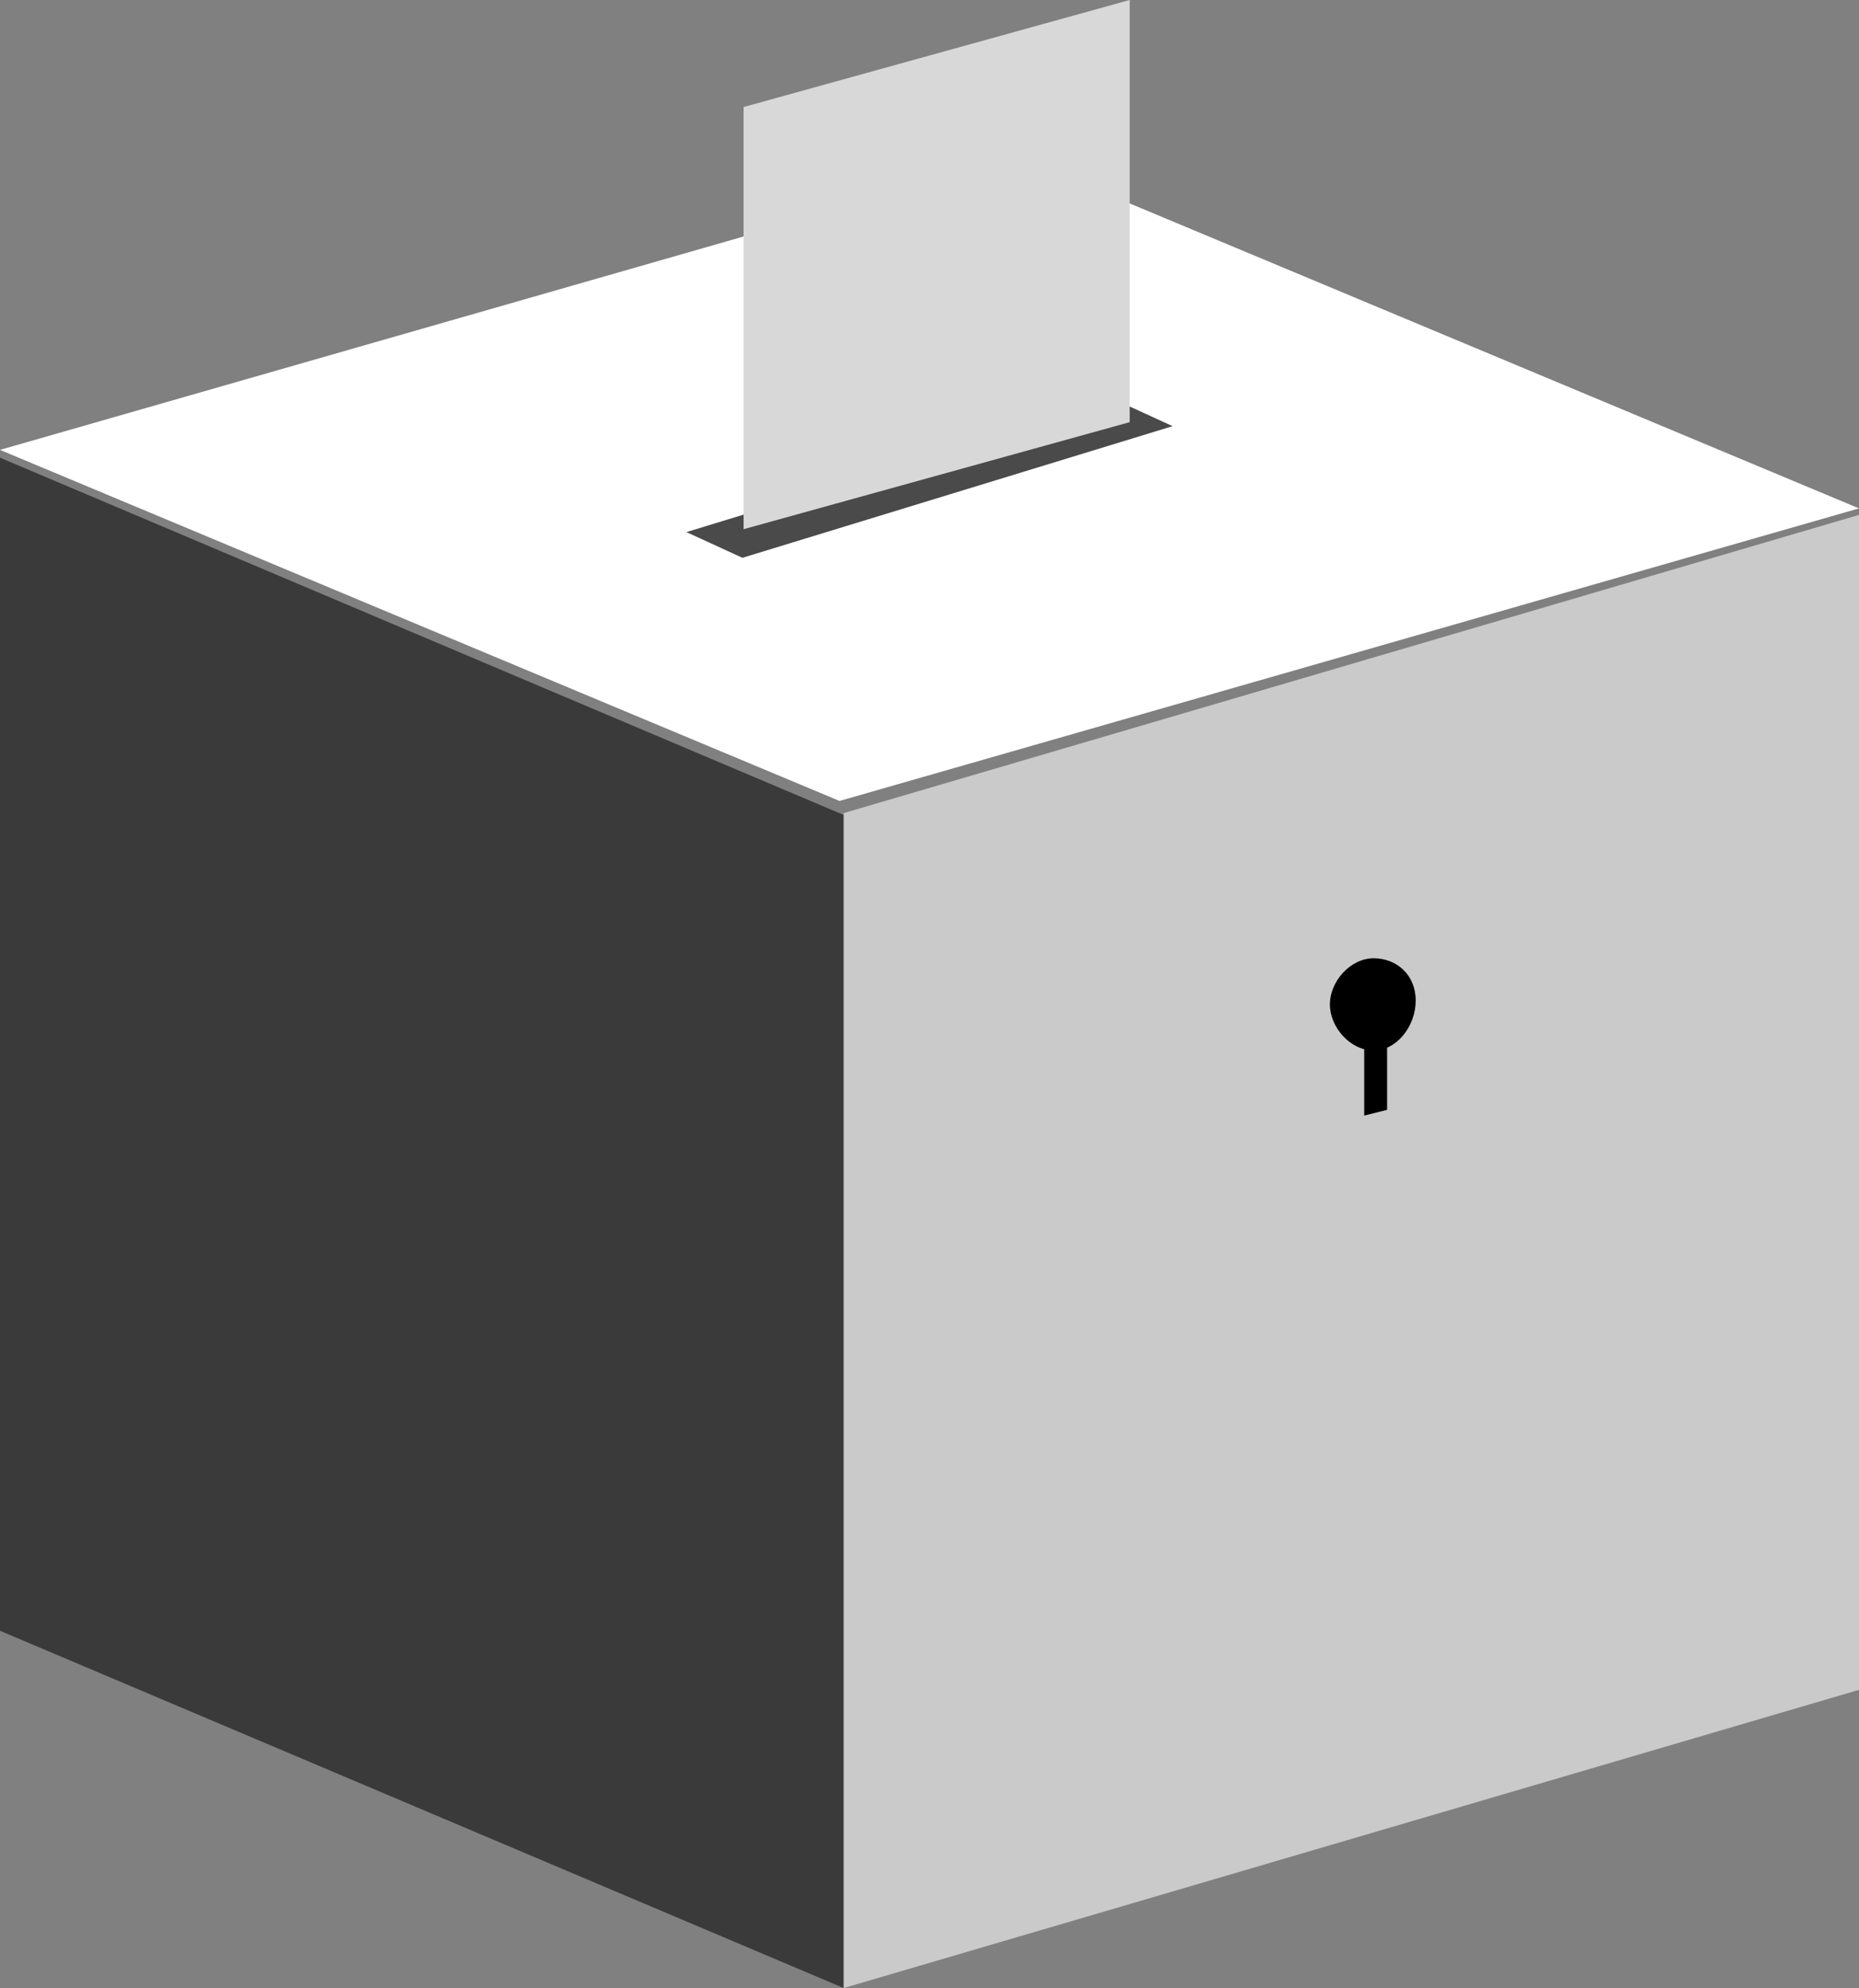 <?xml version="1.0" encoding="UTF-8"?>
<svg width="130px" height="139px" viewBox="0 0 130 139" version="1.1" xmlns="http://www.w3.org/2000/svg" xmlns:xlink="http://www.w3.org/1999/xlink">
    <rect x="0" y="0" width="130" height="139" fill="#808080" stroke="none"/>
    <!-- Generator: Sketch 49.3 (51167) - http://www.bohemiancoding.com/sketch -->
    <title>Group 5 Copy 2</title>
    <desc>Created with Sketch.</desc>
    <defs></defs>
    <g id="Page-1" stroke="none" stroke-width="1" fill="none" fill-rule="evenodd">
        <g id="Group-5-Copy-2">
            <polygon id="Rectangle-6" fill="#3B3A3B" points="0 32 59 56.981 59 139 0 114.019"></polygon>
            <polygon id="Rectangle-6-Copy" fill="#CACACA" points="59 56.85 130 36 130 118.15 59 139"></polygon>
            <polygon id="Rectangle-6-Copy-2" fill="#FFFFFF" points="0 31.455 71.29 11 130 35.545 58.71 56"></polygon>
            <polygon id="Rectangle-6-Copy-3" fill="#4A4A4A" points="48 37.204 78.081 28 82 29.796 51.919 39"></polygon>
            <g id="Group-4" transform="translate(93, 67)" fill="#000000">
                <path d="M2.94,6.448 C4.564,6.448 6,4.836 6,3.224 C6,1.612 4.564,0 2.94,0 C1.316,0 0,1.175 0,2.955 C0,4.736 1.316,6.448 2.94,6.448 Z" id="Oval-4" transform="translate(3, 3.224) scale(-1, 1) translate(-3, -3.224) "></path>
                <polygon id="Path-3" points="2.4 5.839 2.4 11 4 10.598 4 5.31"></polygon>
            </g>
            <polygon id="Rectangle-7" fill="#D8D8D8" points="52 7.483 79 0 79 29.517 52 37"></polygon>
        </g>
    </g>
</svg>